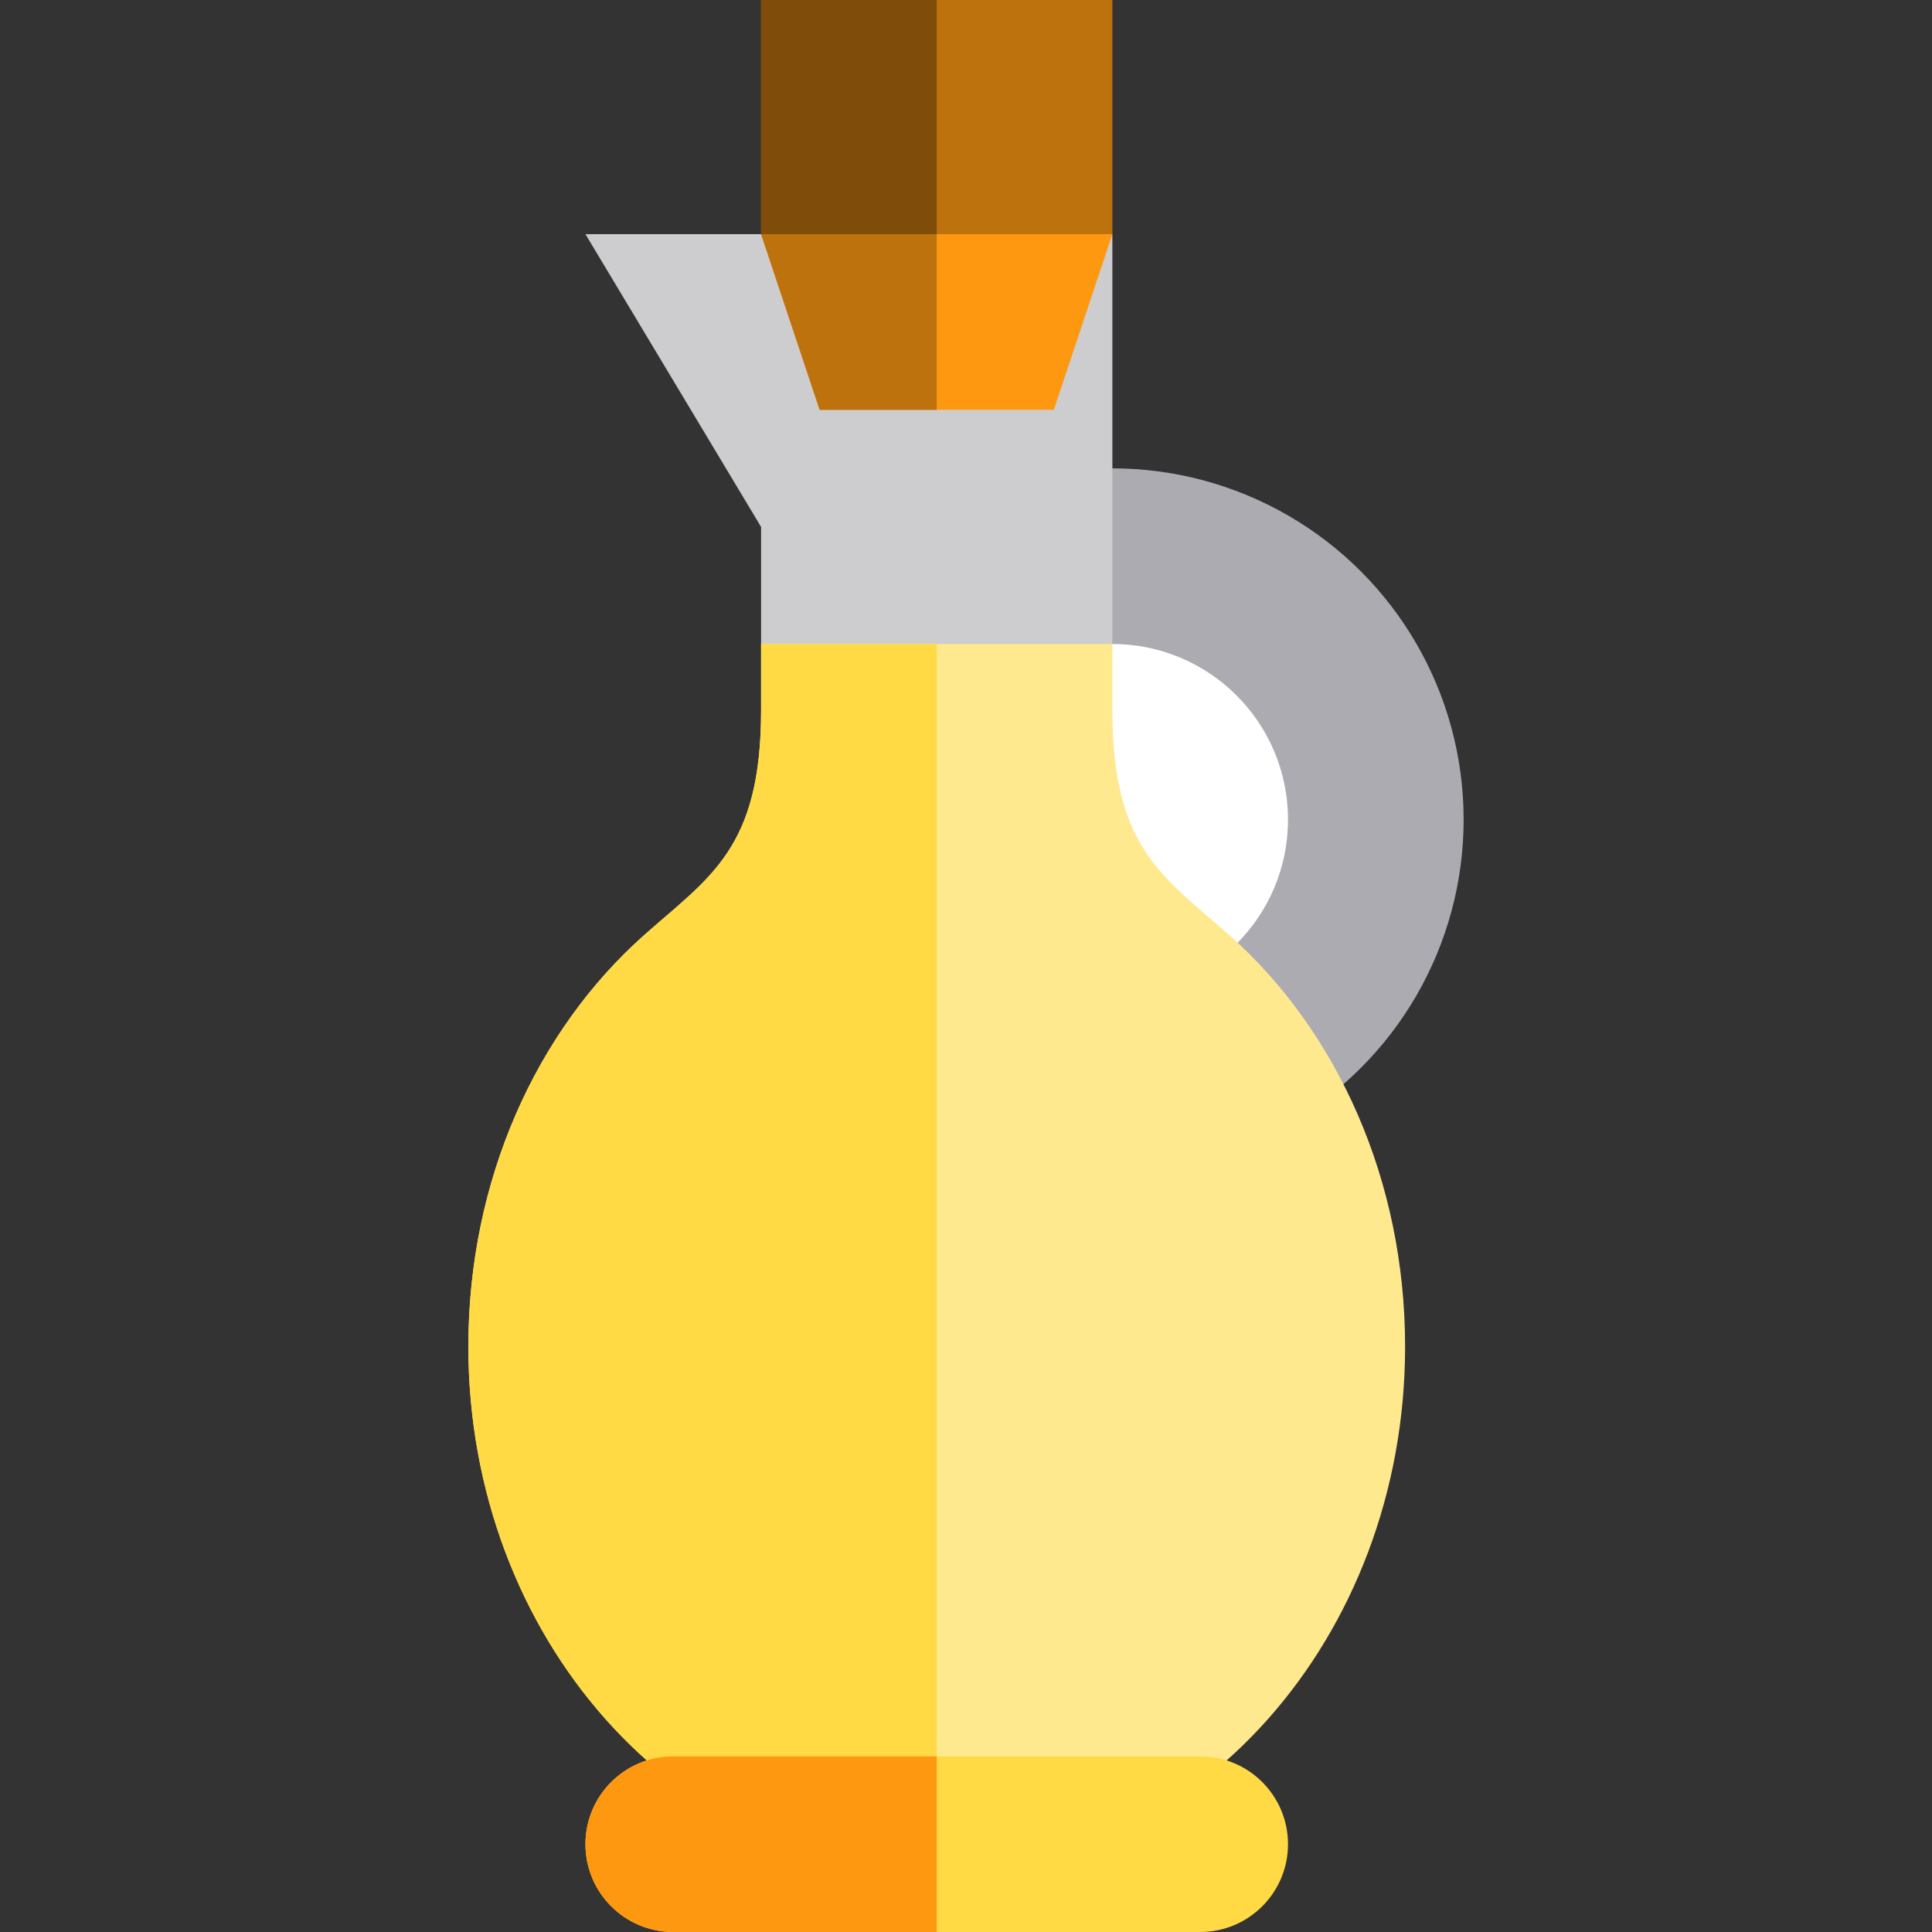 <?xml version="1.0" encoding="iso-8859-1"?>
<!-- Generator: Adobe Illustrator 19.0.0, SVG Export Plug-In . SVG Version: 6.00 Build 0)  -->
<svg version="1.1" id="Layer_1" xmlns="http://www.w3.org/2000/svg" xmlns:xlink="http://www.w3.org/1999/xlink" x="0px" y="0px"
	 viewBox="0 0 330 330" style="enable-background:new 0 0 330 330;" xml:space="preserve">
<rect x="0" y="0" width="330" height="330" fill="#333333" stroke="none"/>
<g id="XMLID_1101_">
	<circle id="XMLID_1102_" style="fill:#ACABB1;" cx="190" cy="140" r="60"/>
	<circle id="XMLID_1103_" style="fill:#FFFFFF;" cx="190" cy="140" r="30"/>
	<polygon id="XMLID_1104_" style="fill:#CDCDD0;" points="190,110 190,80 190,40 100,40 130,90 130,110 160,120 	"/>
	<path id="XMLID_1105_" style="fill:#FFE98F;" d="M209.998,159.745C198.75,149.75,190,145,190,121.334V110h-60v11.334
		c0,23.666-8.75,28.416-19.998,38.411C91.592,176.103,80,201.579,80,230c0,49.706,35.816,90,80,90s80-40.294,80-90
		C240,201.579,228.408,176.103,209.998,159.745z"/>
	<path id="XMLID_1106_" style="fill:#FFDA44;" d="M110.002,159.745C121.25,149.75,130,145,130,121.334C130,110,130,110,130,110h30
		c0,0,0,201.132,0,210c-44.184,0-80-40.294-80-90C80,201.579,91.592,176.103,110.002,159.745z"/>
	<path id="XMLID_1107_" style="fill:#FFDA44;" d="M220,315c0,8.284-6.716,15-15,15h-90c-8.284,0-15-6.716-15-15l0,0
		c0-8.284,6.716-15,15-15h90C213.284,300,220,306.716,220,315L220,315z"/>
	<path id="XMLID_1108_" style="fill:#FF9811;" d="M160,300h-45c-8.284,0-15,6.716-15,15s6.716,15,15,15h45V300z"/>
	<polygon id="XMLID_1109_" style="fill:#BD720D;" points="190,40 160,50 130,40 130,0 190,0 	"/>
	<rect id="XMLID_1110_" x="130" style="fill:#804C09;" width="30" height="40"/>
	<polygon id="XMLID_1111_" style="fill:#FF9811;" points="180,70 140,70 130,40 190,40 	"/>
	<polygon id="XMLID_1112_" style="fill:#BD720D;" points="160,70 140,70 130,40 160,40 	"/>
</g>
<g>
</g>
<g>
</g>
<g>
</g>
<g>
</g>
<g>
</g>
<g>
</g>
<g>
</g>
<g>
</g>
<g>
</g>
<g>
</g>
<g>
</g>
<g>
</g>
<g>
</g>
<g>
</g>
<g>
</g>
</svg>
